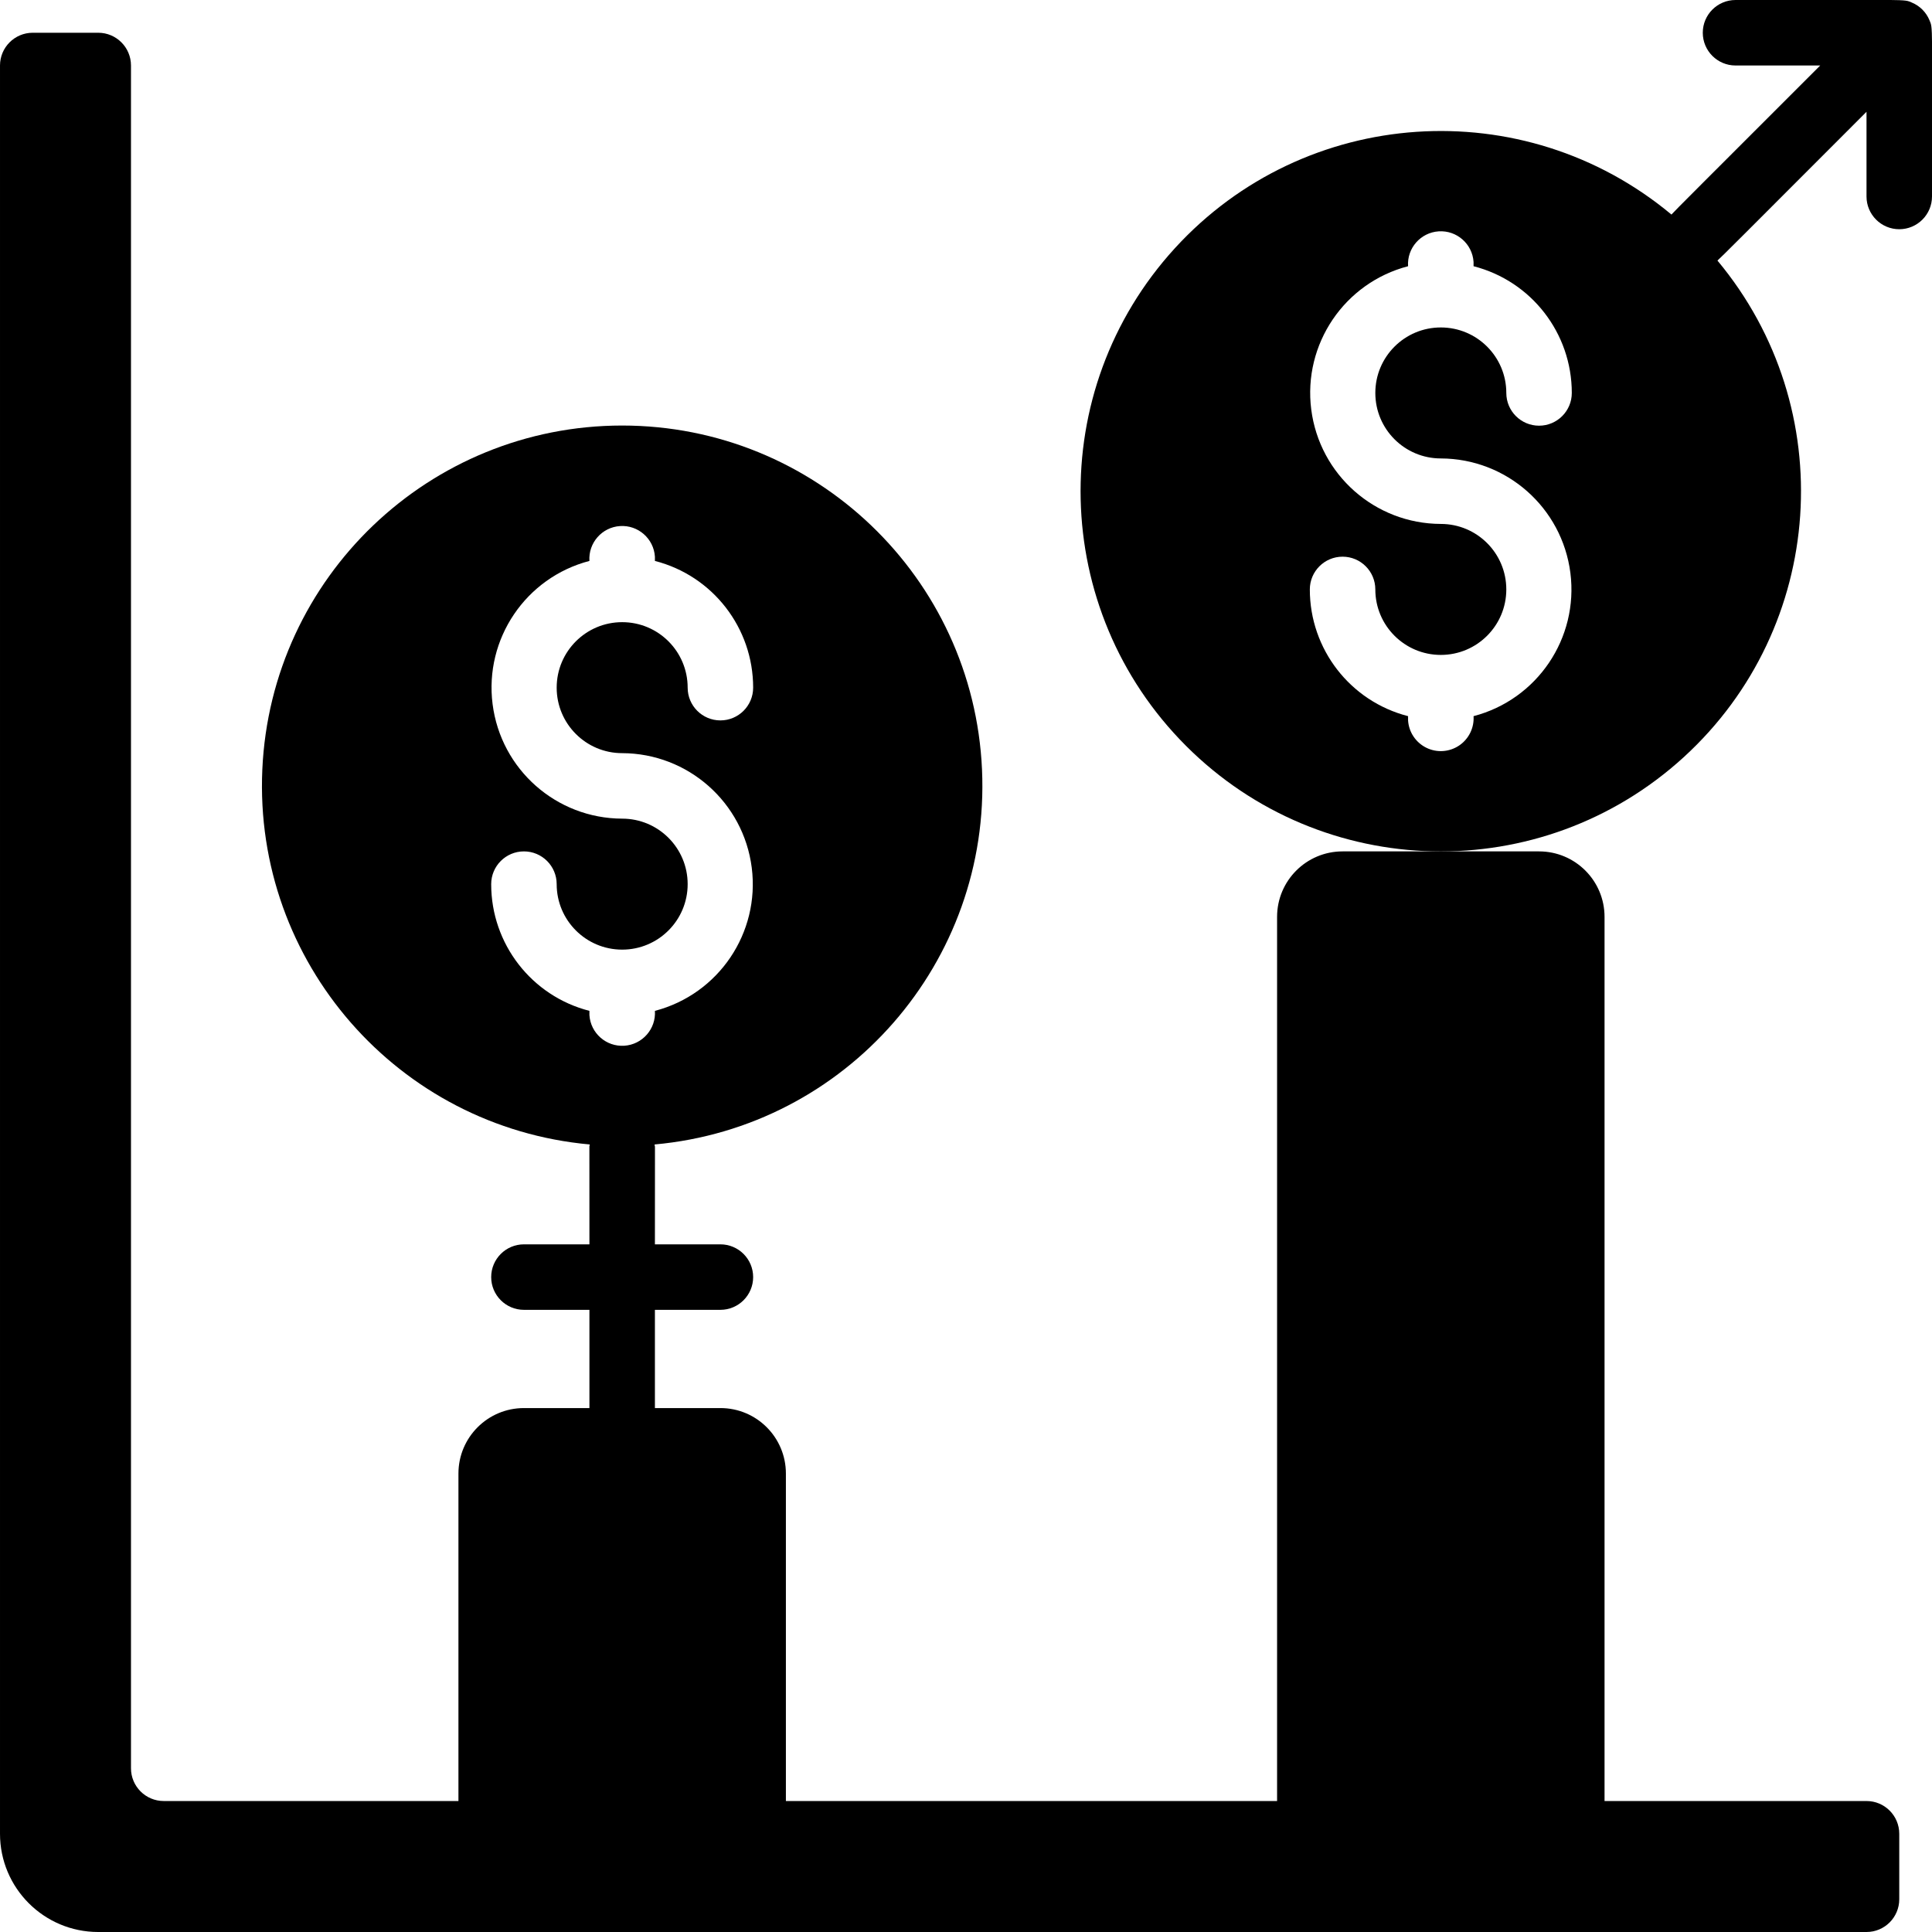 <svg height="512" viewBox="0 0 59 59" width="512" xmlns="http://www.w3.org/2000/svg"><g id="005---Gender-Pay-Gap" transform="translate(0 -1)"><path id="Shape" d="m58.382 1.077c-.261-.108.052-.077-5.382-.077-.552 0-1 .448-1 1s.448 1 1 1h2.586c-3.734 3.734-4.42 4.416-4.543 4.552-4.518-3.766-11.199-3.313-15.166 1.03-3.967 4.343-3.815 11.038.344 15.197 4.159 4.159 10.854 4.31 15.197.344 4.343-3.967 4.797-10.648 1.03-15.166.145-.13.6-.587 4.552-4.543v2.586c0 .552.448 1 1 1s1-.448 1-1c0-5.39.032-5.117-.077-5.382-.101-.245-.296-.44-.541-.541zm-14.382 13.923c2.01.006 3.703 1.502 3.957 3.496s-1.012 3.866-2.957 4.374c.023.357-.146.7-.444.899-.298.199-.679.224-1 .065-.321-.159-.533-.476-.556-.834v-.13c-1.767-.453-3.001-2.046-3-3.87 0-.552.448-1 1-1s1 .448 1 1c0 1.105.895 2 2 2s2-.895 2-2-.895-2-2-2c-2.01-.006-3.703-1.502-3.957-3.496s1.012-3.866 2.957-4.374c-.036-.552.383-1.029.935-1.065s1.029.383 1.065.935v.13c1.767.453 3.001 2.046 3 3.87 0 .552-.448 1-1 1s-1-.448-1-1c0-1.105-.895-2-2-2s-2 .895-2 2 .895 2 2 2z"/><path id="Shape" d="m57 56h-8v-27c0-1.105-.895-2-2-2h-6c-1.105 0-2 .895-2 2v27h-15v-10c0-1.105-.895-2-2-2h-2v-3h2c.552 0 1-.448 1-1s-.448-1-1-1h-2c0-4.1.008-2.711-.01-3.05 5.859-.529 10.264-5.574 9.999-11.451s-5.106-10.504-10.989-10.504-10.724 4.628-10.989 10.504 4.14 10.921 9.999 11.451c-.016.3-.01-1.008-.01 3.05h-2c-.552 0-1 .448-1 1s.448 1 1 1h2v3h-2c-1.105 0-2 .895-2 2v10h-9c-.552 0-1-.448-1-1v-52c0-.552-.448-1-1-1h-2c-.552 0-1 .448-1 1v54c0 1.657 1.343 3 3 3h54c.552 0 1-.448 1-1v-2c0-.552-.448-1-1-1zm-39-24v-.13c-1.767-.453-3.001-2.046-3-3.87 0-.552.448-1 1-1s1 .448 1 1c0 1.105.895 2 2 2s2-.895 2-2-.895-2-2-2c-2.01-.006-3.703-1.502-3.957-3.496s1.012-3.866 2.957-4.374c-.036-.552.383-1.029.935-1.065s1.029.383 1.065.935v.13c1.767.453 3.001 2.046 3 3.87 0 .552-.448 1-1 1s-1-.448-1-1c0-1.105-.895-2-2-2s-2 .895-2 2 .895 2 2 2c2.01.006 3.703 1.502 3.957 3.496s-1.012 3.866-2.957 4.374c.036.552-.383 1.029-.935 1.065s-1.029-.383-1.065-.935z"/></g></svg>